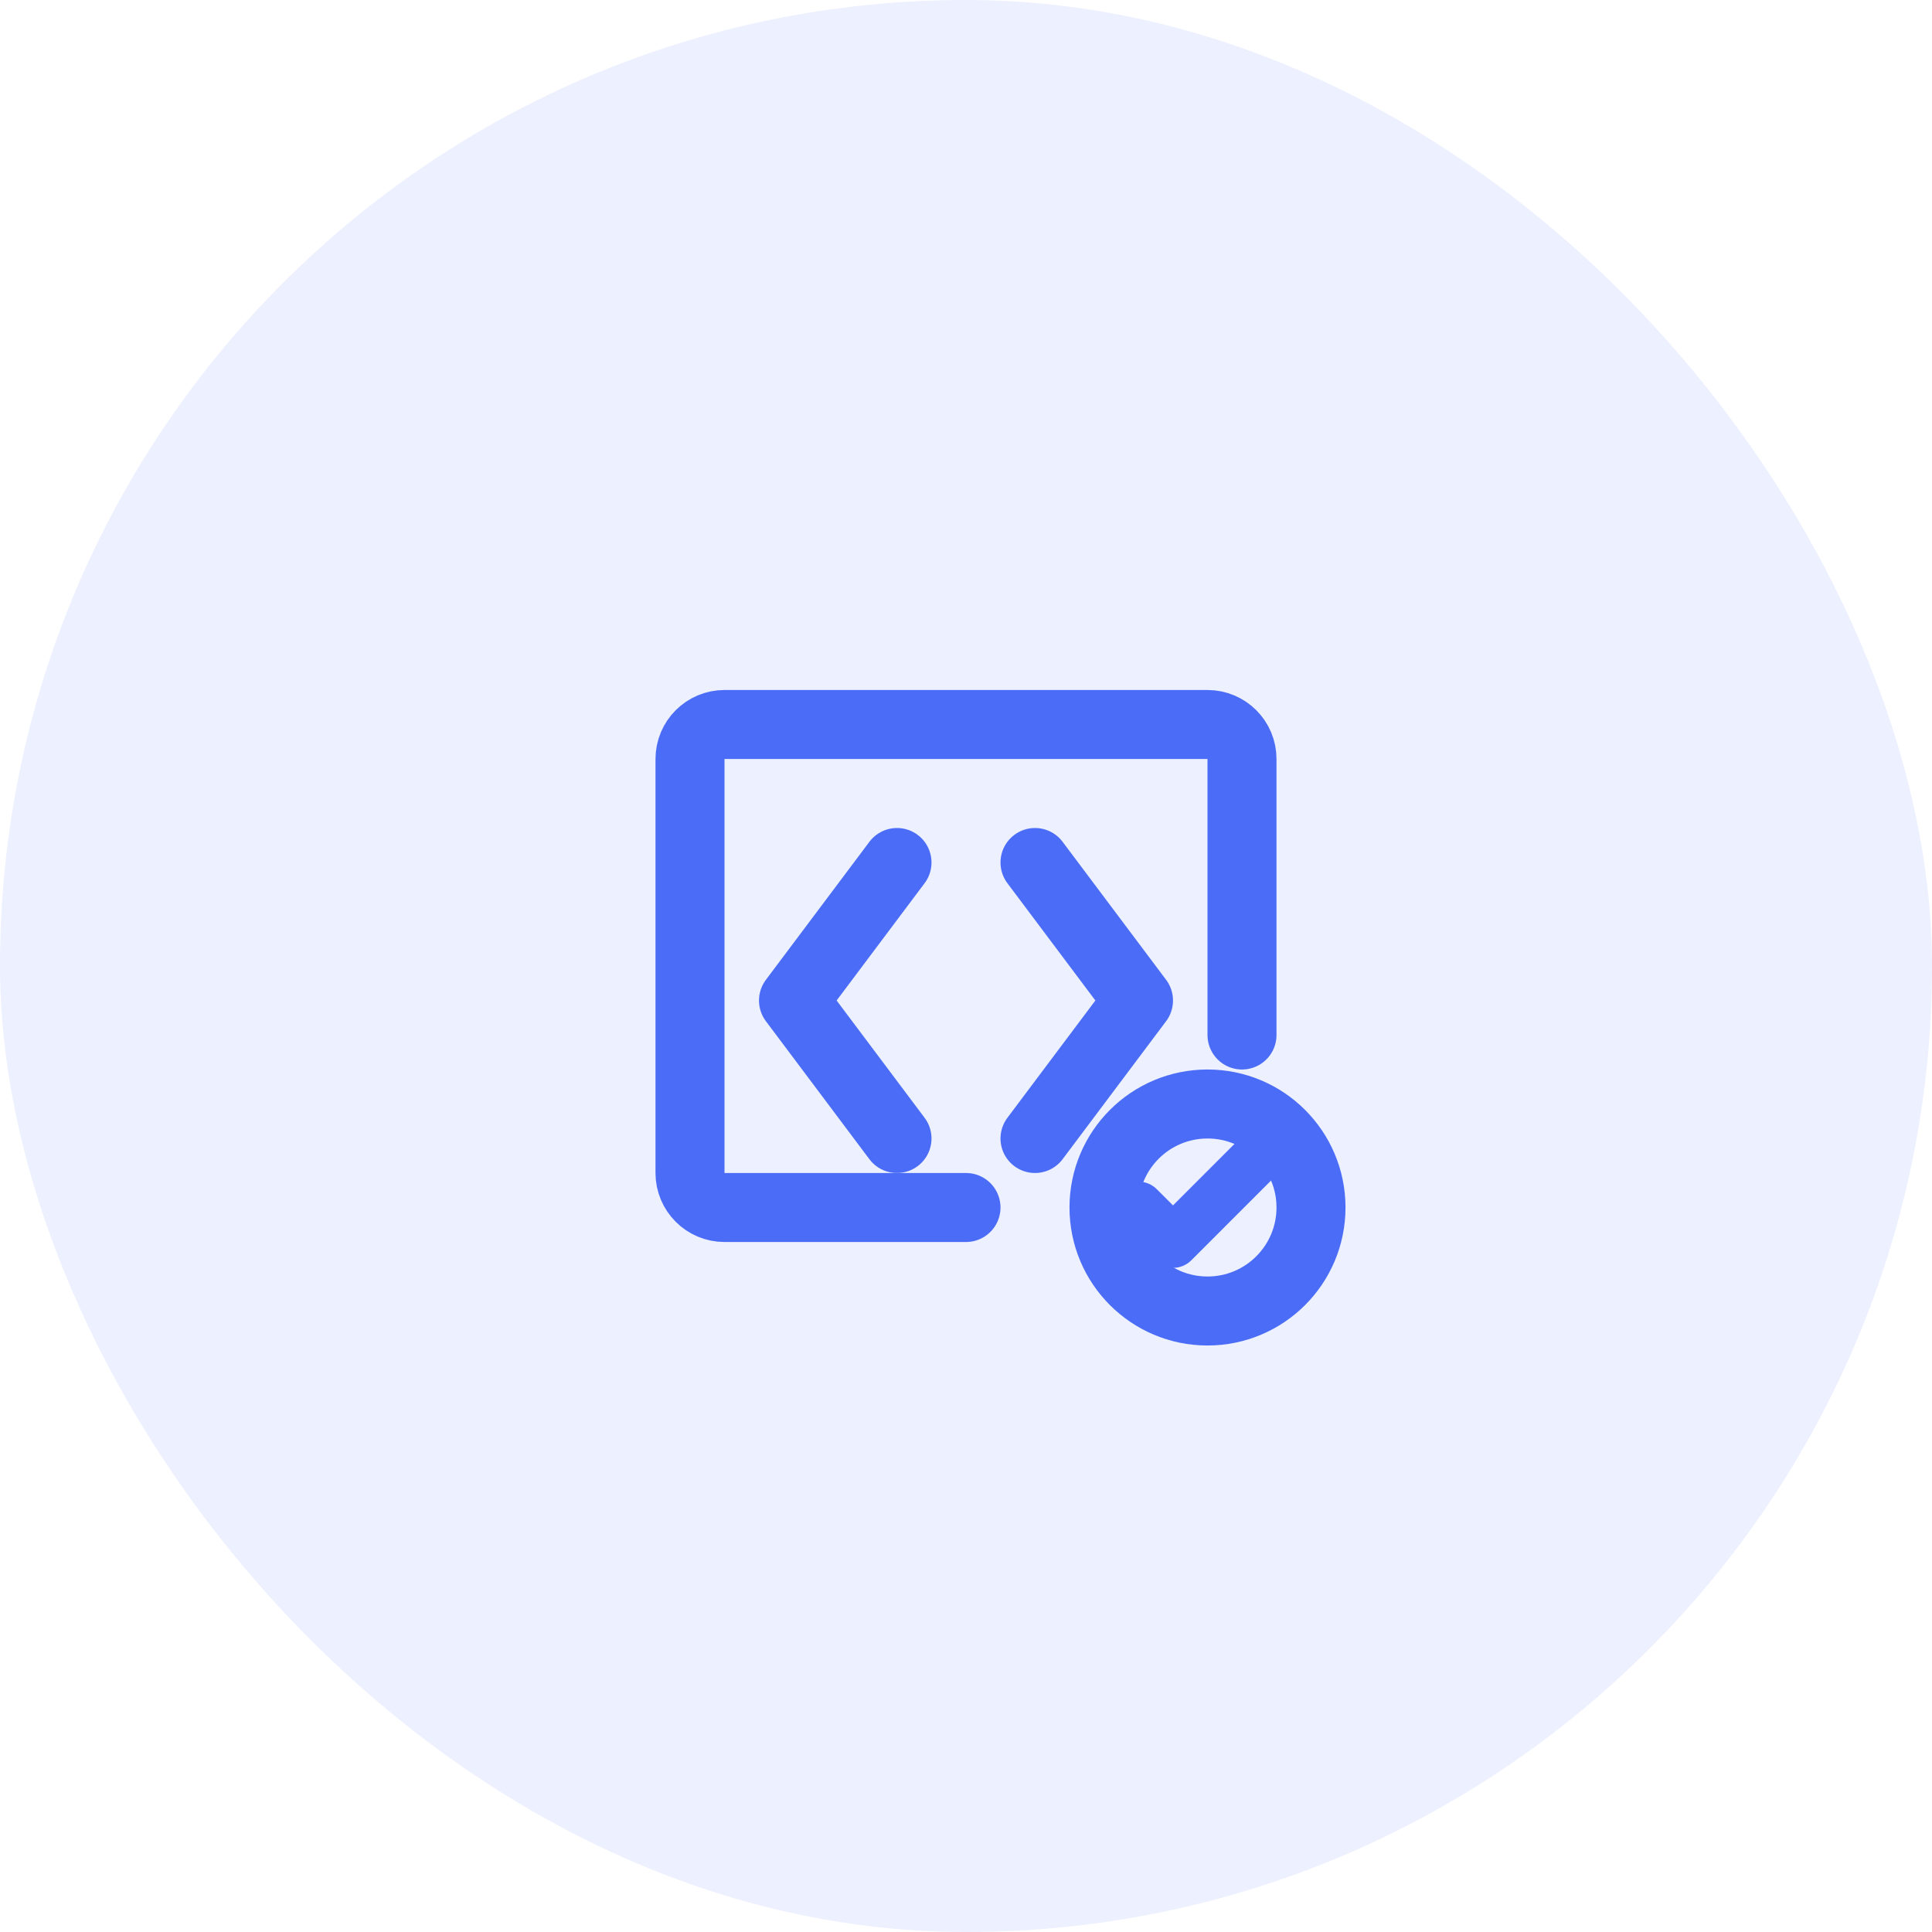 <?xml version="1.0" encoding="UTF-8"?>
<svg width="56" height="56" viewBox="0 0 56 56" fill="none" xmlns="http://www.w3.org/2000/svg">
  <rect width="56" height="56" rx="28" fill="#4A6CF7" fill-opacity="0.1"/>
  <g clip-path="url(#clip0_1_126)">
    <path d="M36 30V22C36 21.448 35.552 21 35 21H21C20.448 21 20 21.448 20 22V34C20 34.552 20.448 35 21 35H28" stroke="#4A6CF7" stroke-width="2" stroke-linecap="round" stroke-linejoin="round"/>
    <path d="M26 25L23 29L26 33" stroke="#4A6CF7" stroke-width="2" stroke-linecap="round" stroke-linejoin="round"/>
    <path d="M30 25L33 29L30 33" stroke="#4A6CF7" stroke-width="2" stroke-linecap="round" stroke-linejoin="round"/>
    <path d="M32 35C32 33.343 33.343 32 35 32C36.657 32 38 33.343 38 35C38 36.657 36.657 38 35 38C33.343 38 32 36.657 32 35Z" stroke="#4A6CF7" stroke-width="2" stroke-linecap="round" stroke-linejoin="round"/>
    <path d="M33 35L34 36L37 33" stroke="#4A6CF7" stroke-width="1.5" stroke-linecap="round" stroke-linejoin="round"/>
  </g>
  <defs>
    <clipPath id="clip0_1_126">
      <rect width="24" height="24" fill="white" transform="translate(16 16)"/>
    </clipPath>
  </defs>
</svg>
